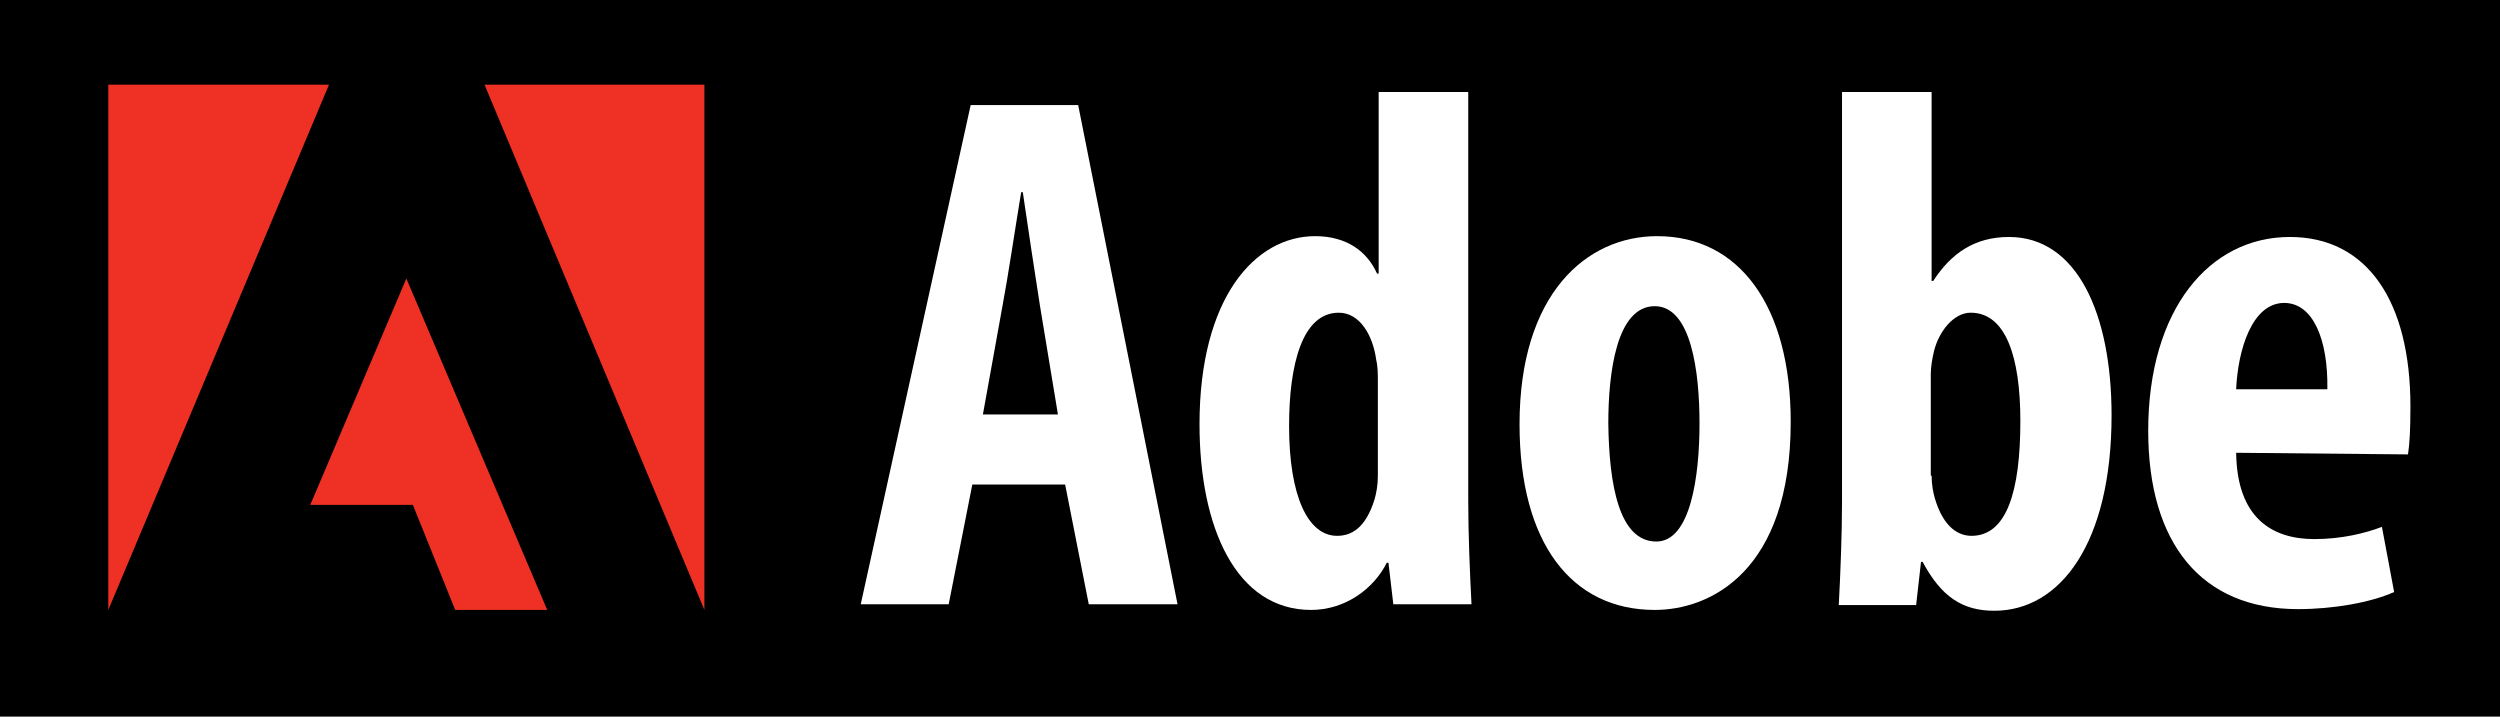 <?xml version="1.0" encoding="utf-8"?>
<!-- Generator: Adobe Illustrator 21.0.0, SVG Export Plug-In . SVG Version: 6.00 Build 0)  -->
<svg version="1.1" id="Layer_1" xmlns="http://www.w3.org/2000/svg" xmlns:xlink="http://www.w3.org/1999/xlink" x="0px" y="0px"
	 viewBox="0 0 307 88" style="enable-background:new 0 0 307 88;" xml:space="preserve">
<style type="text/css">
	.st0{fill:#EE3124;}
	.st1{fill:#FFFFFF;}
</style>
<g>
	<g>
		<g>
			<rect width="307" height="88"/>
			<polygon class="st0" points="59.5,10.4 86.5,10.4 86.5,74.9 			"/>
			<polygon class="st0" points="40.4,10.4 13.3,10.4 13.3,74.9 			"/>
			<polygon class="st0" points="49.9,34.2 67.2,74.9 55.9,74.9 50.7,62 38.1,62 			"/>
			<path class="st1" d="M119.4,59.5l-2.9,14.7h-10.8l13.5-61.3h13.2l12.2,61.3h-10.9l-2.9-14.7H119.4z M129.9,50.8l-2.2-13.3
				c-0.6-3.8-1.5-9.8-2.1-13.9h-0.2c-0.7,4.2-1.6,10.3-2.3,14l-2.4,13.3H129.9z"/>
			<path class="st1" d="M180.3,11.3v50.2c0,4,0.2,8.9,0.4,12.7h-9.6l-0.6-5.1h-0.2c-1.6,3.2-5.1,5.8-9.3,5.8
				c-9.2,0-13.7-10.1-13.7-22.8c0-15.5,6.8-23.1,14.2-23.1c3.9,0,6.4,1.9,7.6,4.6h0.2V11.3H180.3z M169.2,46.8c0-0.8,0-1.8-0.2-2.6
				c-0.4-3-2-5.8-4.6-5.8c-4.5,0-6.1,6.4-6.1,13.9c0,8.6,2.3,13.5,5.9,13.5c1.7,0,3.5-0.9,4.6-4.5c0.2-0.7,0.4-1.7,0.4-2.8V46.8z"/>
			<path class="st1" d="M203.2,74.9c-10.2,0-16.6-8.2-16.6-22.8c0-16,8.2-23.1,16.9-23.1c10.1,0,16.4,8.6,16.4,22.8
				C219.9,70.2,210,74.9,203.2,74.9L203.2,74.9z M203.4,66.5c4.2,0,5.3-8,5.3-14.5c0-6.3-1-14.4-5.5-14.4c-4.7,0-5.7,8.2-5.7,14.4
				C197.6,59.5,198.8,66.5,203.4,66.5L203.4,66.5z"/>
			<path class="st1" d="M226.1,11.3h11.1v23.2h0.2c2.2-3.4,5.1-5.4,9.3-5.4c8.4,0,12.6,9.5,12.6,21.9c0,15.7-6.3,24-14.4,24
				c-3.9,0-6.5-1.7-8.8-6h-0.2l-0.6,5.3h-9.5c0.2-3.7,0.4-8.7,0.4-12.7V11.3z M237.2,58.4c0,1.1,0.2,2.1,0.4,2.8
				c1.1,3.7,3,4.6,4.5,4.6c4.3,0,6-5.4,6-14.1c0-7.9-1.8-13.3-6.1-13.3c-2.1,0-3.9,2.3-4.5,4.7c-0.2,0.8-0.4,2-0.4,2.8V58.4z"/>
			<path class="st1" d="M274.6,55.6c0.1,8,4.4,10.6,9.6,10.6c3.3,0,6.2-0.7,8.3-1.5l1.5,8c-2.9,1.3-7.5,2.1-11.8,2.1
				c-11.9,0-18.4-8.1-18.4-21.9c0-14.9,7.5-23.8,17.4-23.8c9.5,0,14.8,7.9,14.8,20.8c0,2.9-0.1,4.6-0.3,5.9L274.6,55.6z M285.8,47.8
				c0.1-6.2-1.8-10.6-5.3-10.6c-4,0-5.7,5.9-5.9,10.6H285.8z"/>
		</g>
	</g>
	<path d="M93.3,10.2c1.9,0,3.4,1.5,3.4,3.4c0,1.9-1.5,3.4-3.4,3.4c-1.9,0-3.5-1.5-3.5-3.4C89.8,11.8,91.3,10.2,93.3,10.2L93.3,10.2z
		 M93.2,10.8c-1.5,0-2.7,1.3-2.7,2.9c0,1.6,1.2,2.9,2.8,2.9c1.5,0,2.7-1.3,2.7-2.9C96,12.1,94.8,10.8,93.2,10.8L93.2,10.8z
		 M92.6,15.7h-0.7v-3.8c0.3,0,0.6-0.1,1.1-0.1c0.6,0,1,0.1,1.2,0.3c0.2,0.2,0.3,0.4,0.3,0.8c0,0.5-0.3,0.8-0.7,0.9v0
		c0.3,0.1,0.6,0.4,0.6,0.9c0.1,0.6,0.2,0.8,0.2,0.9h-0.7c-0.1-0.1-0.2-0.5-0.2-1C93.7,14.2,93.5,14,93,14h-0.4V15.7z M92.6,13.5H93
		c0.5,0,0.9-0.2,0.9-0.6c0-0.3-0.2-0.6-0.9-0.6c-0.2,0-0.3,0-0.4,0V13.5z"/>
</g>
</svg>
